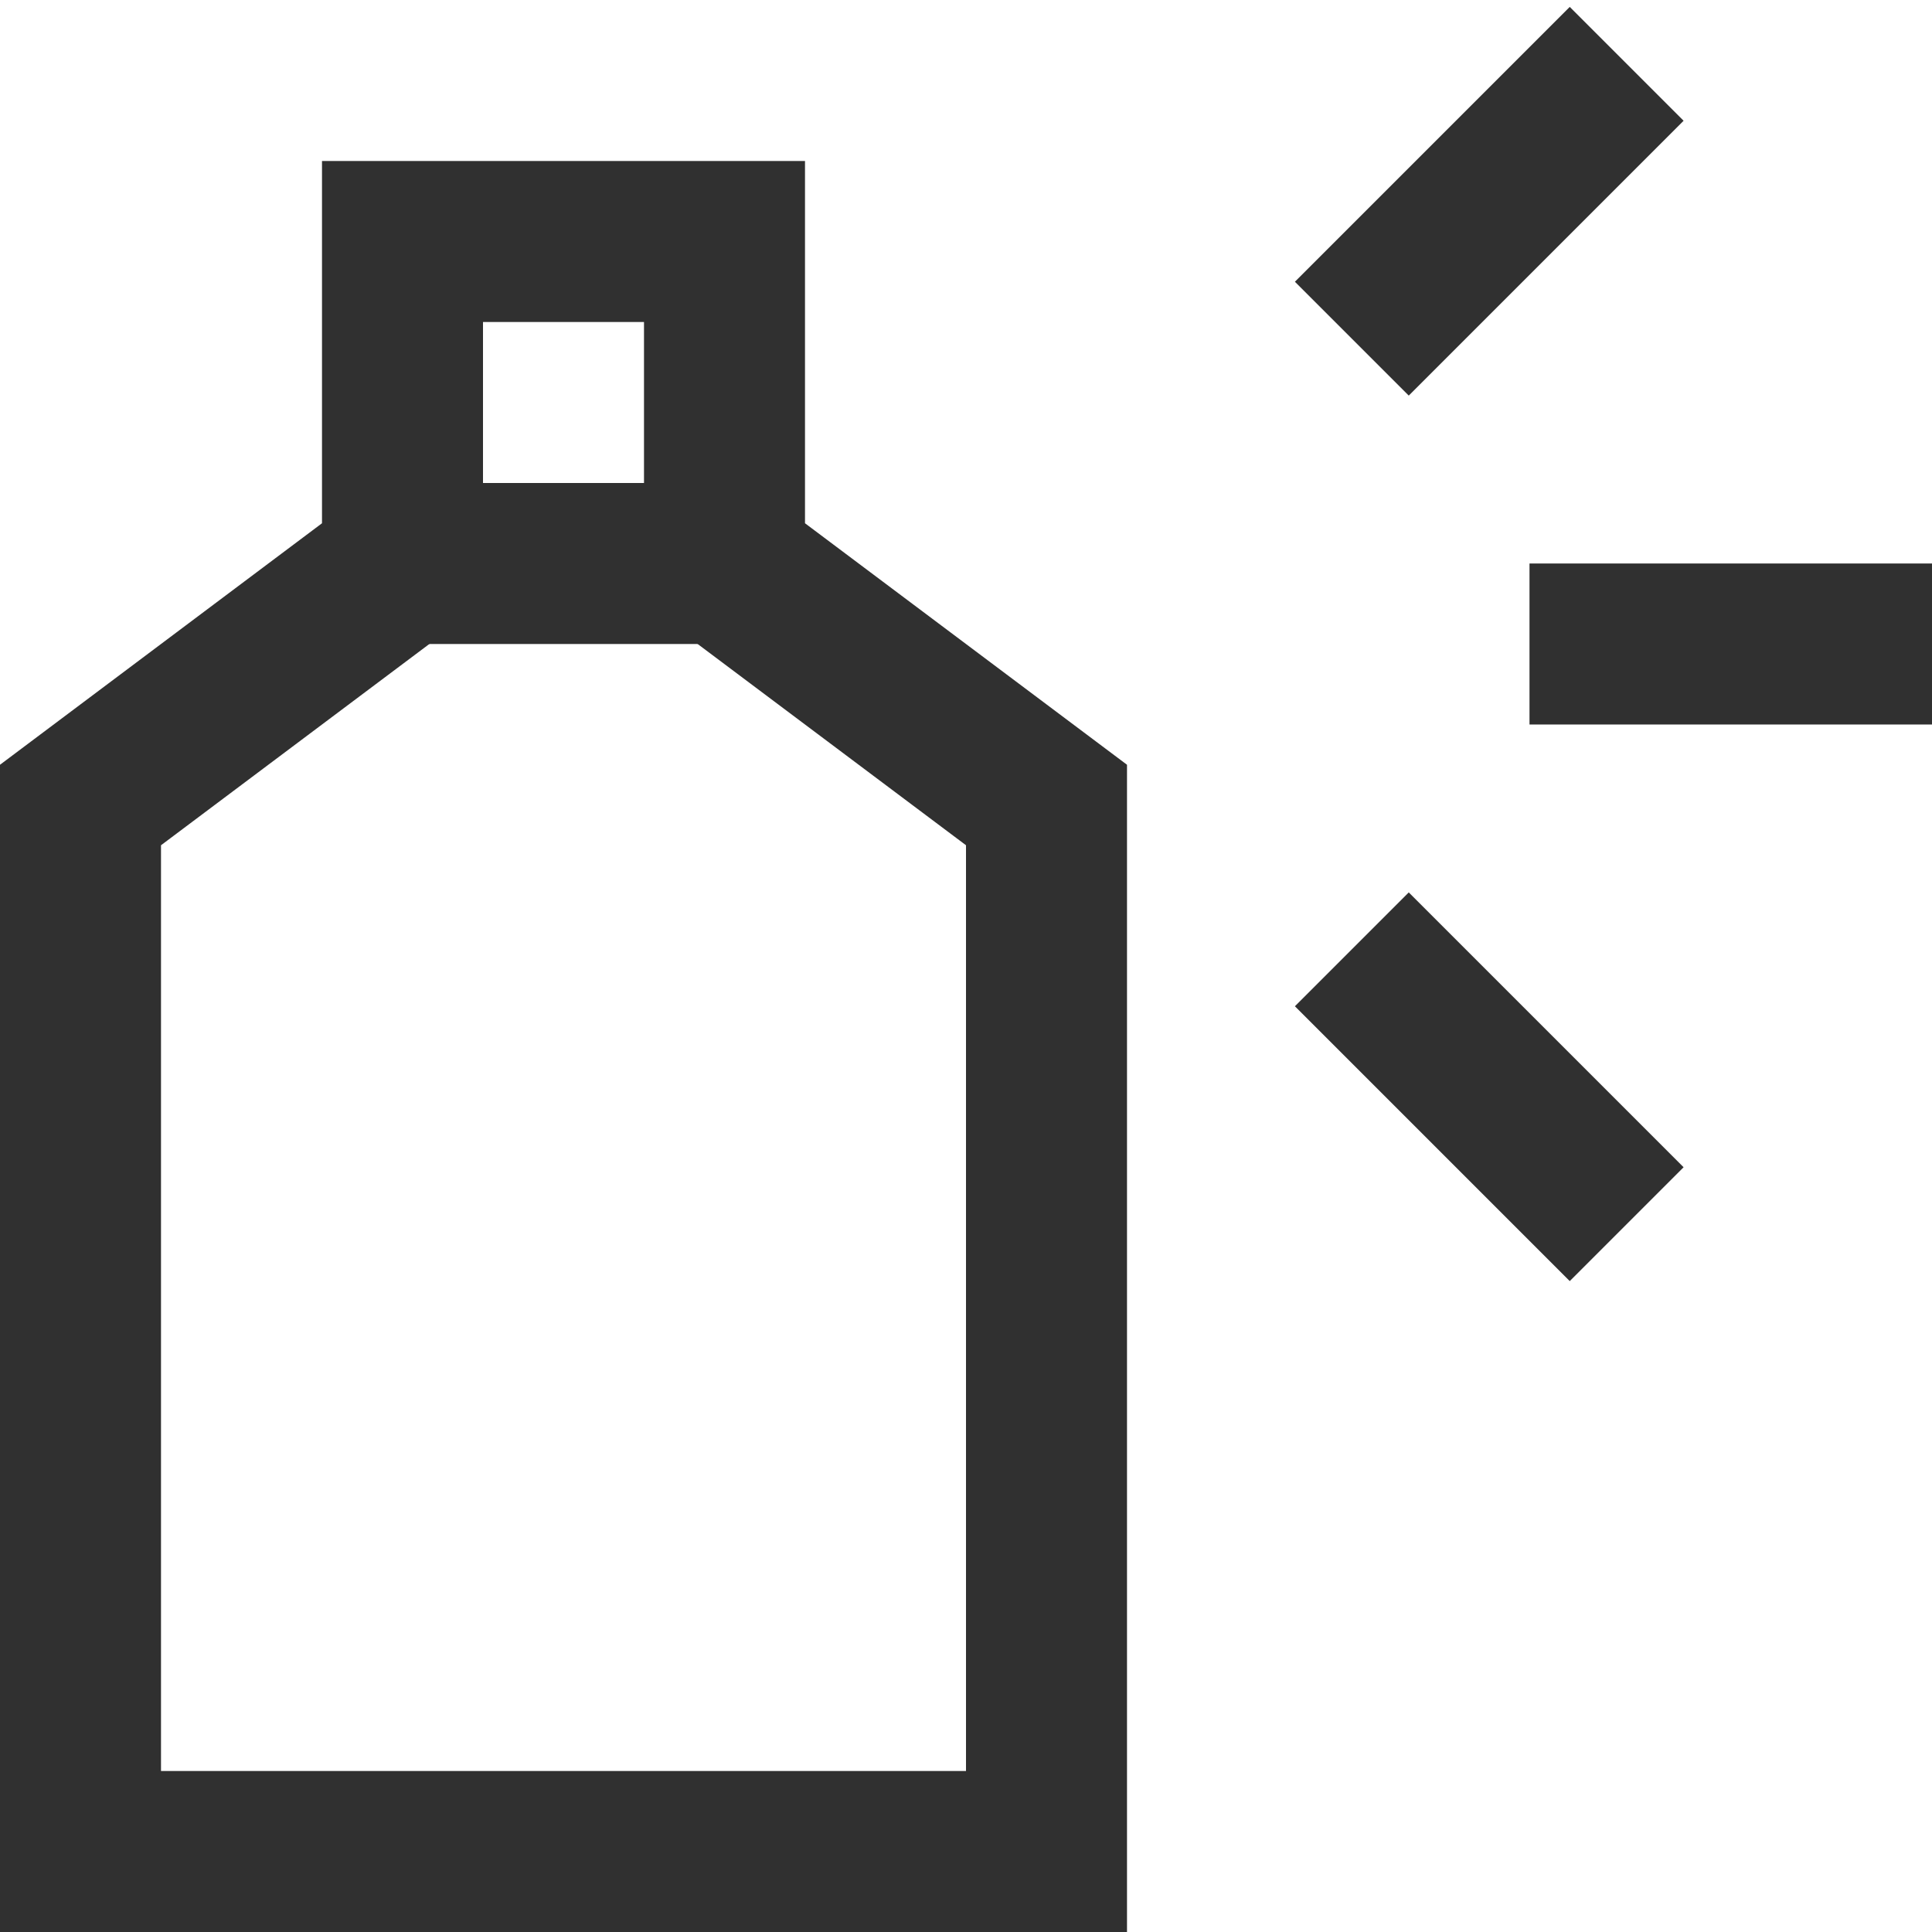 <?xml version="1.0" encoding="UTF-8"?>
<svg width="24px" height="24px" viewBox="0 0 24 24" version="1.1" xmlns="http://www.w3.org/2000/svg" xmlns:xlink="http://www.w3.org/1999/xlink">
    <!-- Generator: Sketch 49 (51002) - http://www.bohemiancoding.com/sketch -->
    <title>Maintenance Icons/restrictor</title>
    <desc>Created with Sketch.</desc>
    <defs></defs>
    <g id="Maintenance" stroke="none" stroke-width="1" fill="none" fill-rule="evenodd">
        <g id="智能保养-服务启用-低频保养" transform="translate(-255, -581)" stroke="#303030" stroke-width="2">
            <g id="Content" transform="translate(192, 72)">
                <g id="table" transform="translate(0, 177)">
                    <g id="Row" transform="translate(0, 310)">
                        <g id="Maintenance-Icons/restrictor" transform="translate(63, 22)">
                            <path d="M5,7 L9,7" id="Shape"></path>
                            <polygon id="Shape" stroke-linecap="square" points="9 7 13 10 13 23 1 23 1 10 5 7 5 3 9 3"></polygon>
                            <path d="M20,8 L23,8" id="Shape" stroke-linecap="square"></path>
                            <path d="M17.5,3.5 L19.5,1.5" id="Shape" stroke-linecap="square"></path>
                            <path d="M17.5,12.5 L19.5,14.5" id="Shape" stroke-linecap="square"></path>
                        </g>
                    </g>
                </g>
            </g>
        </g>
    </g>
</svg>